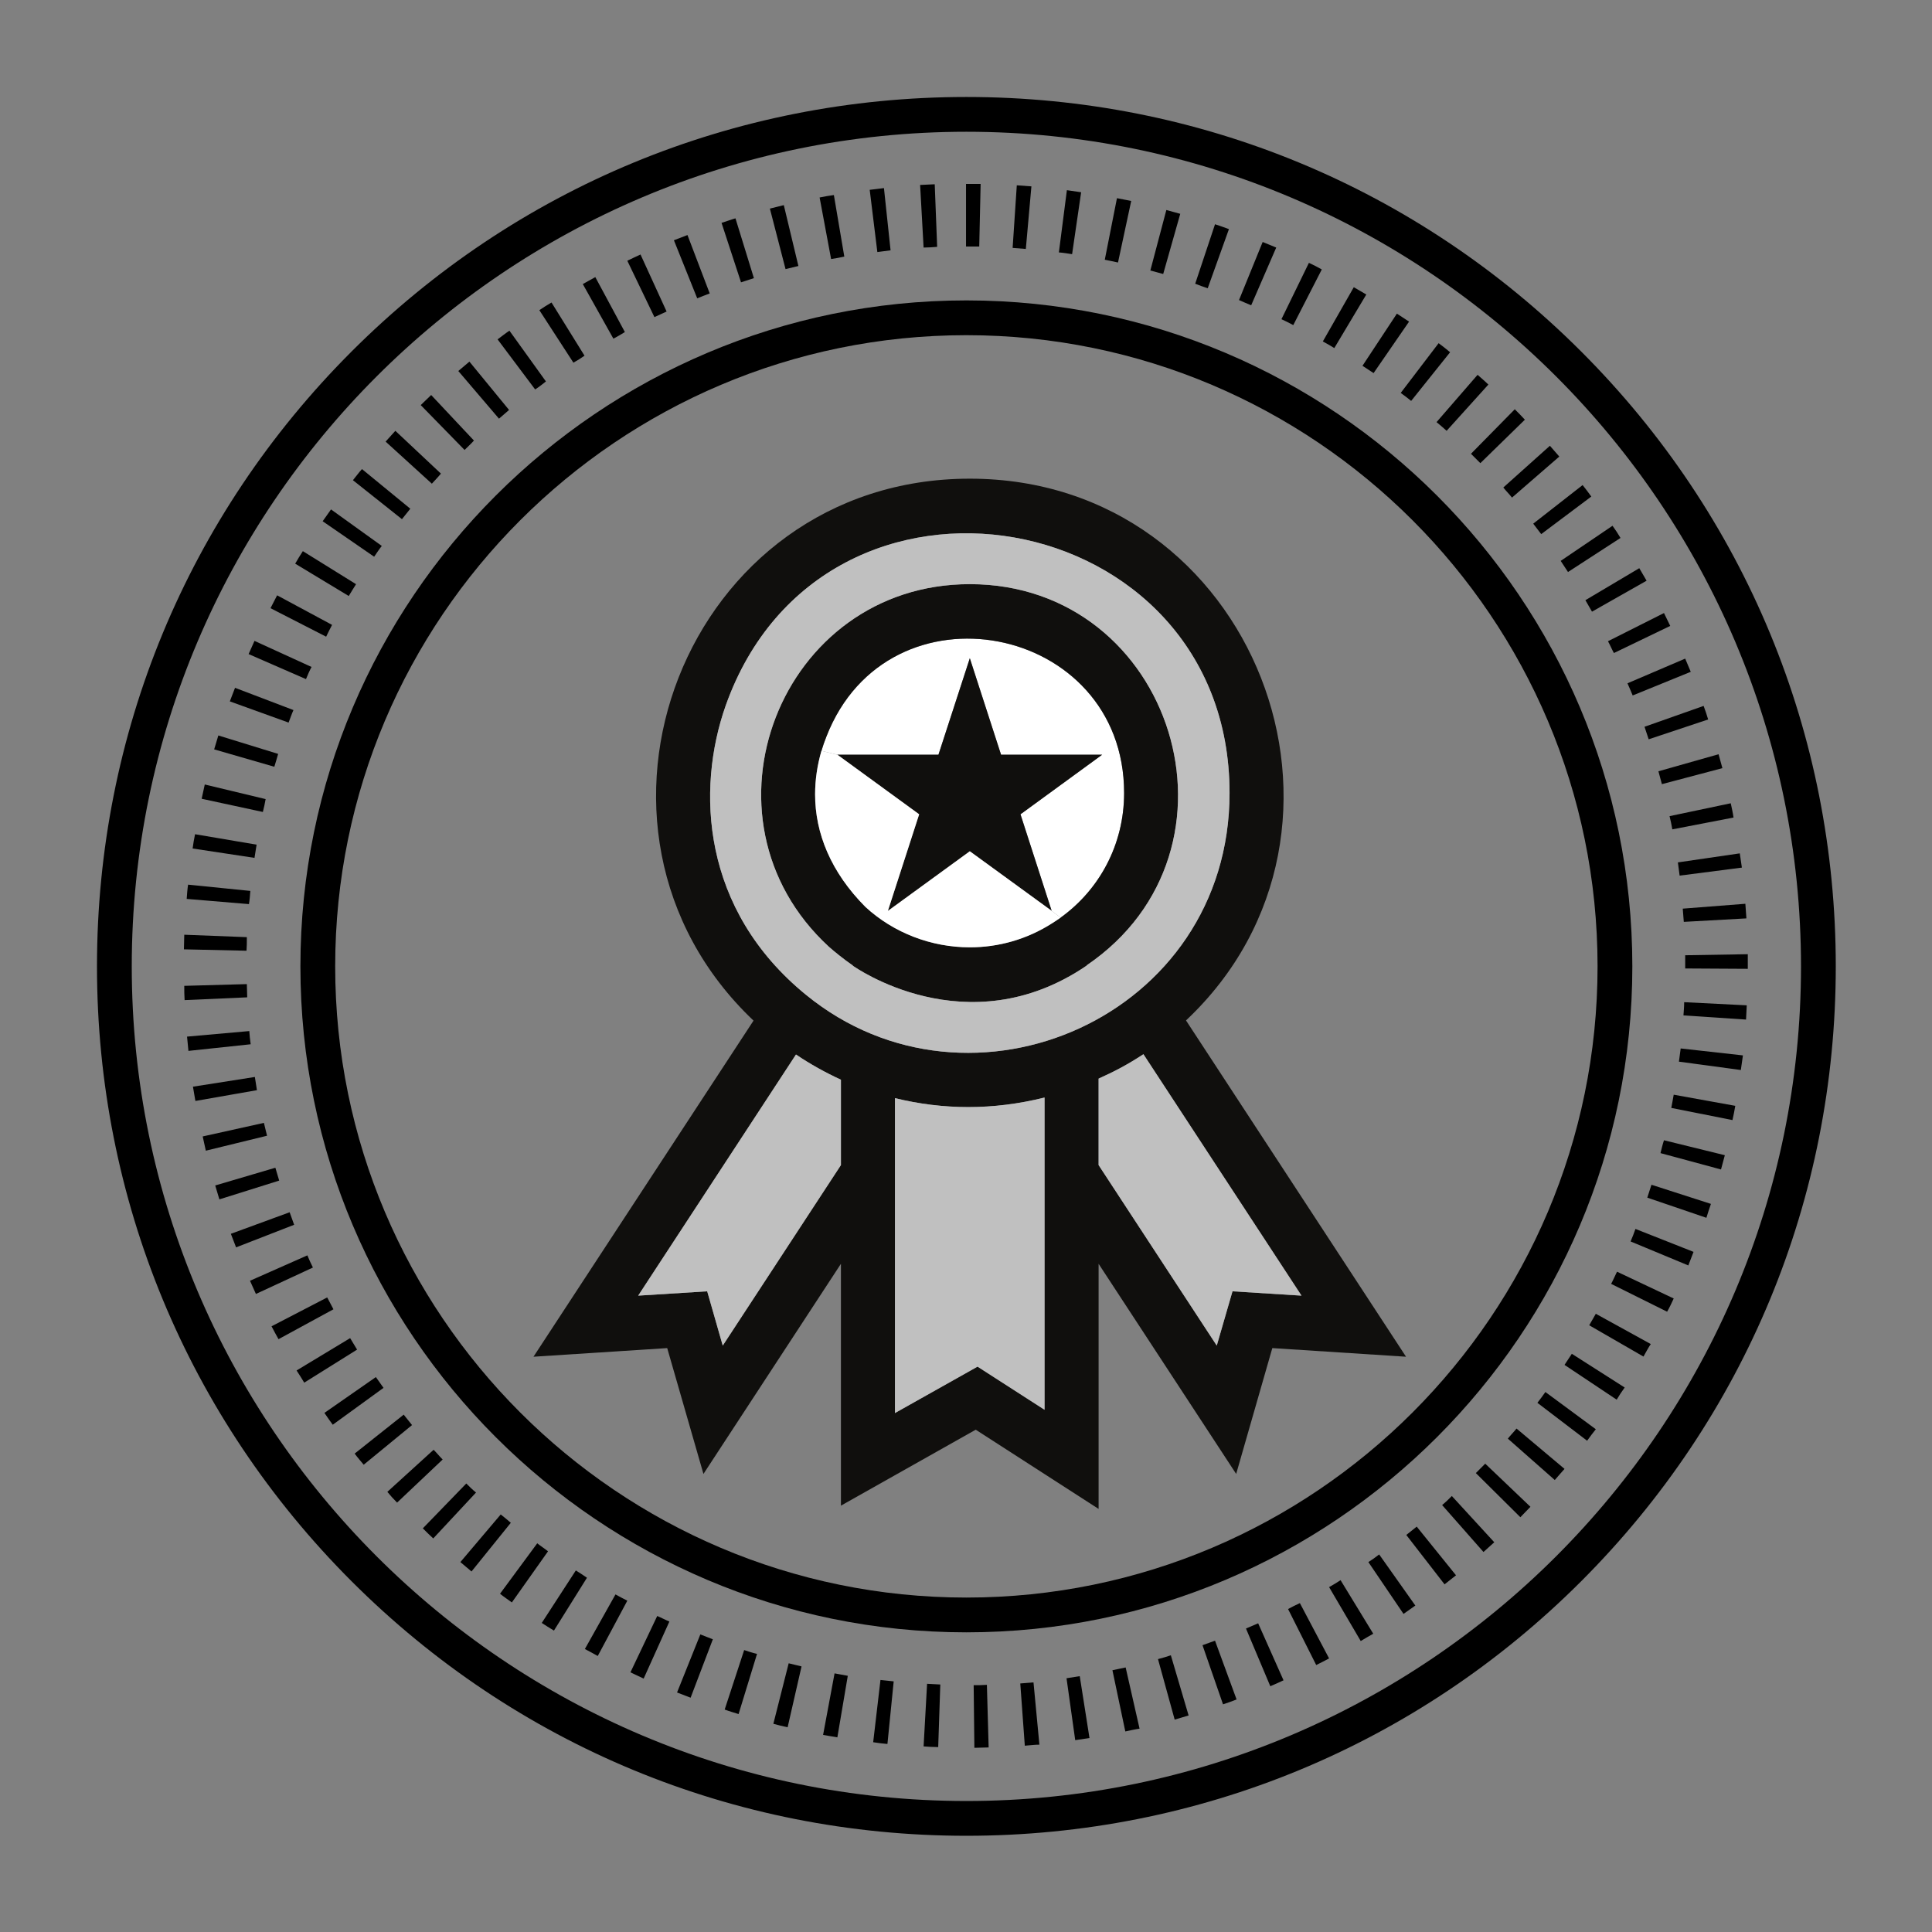 <svg xmlns="http://www.w3.org/2000/svg" xmlns:xlink="http://www.w3.org/1999/xlink" width="500" zoomAndPan="magnify" viewBox="0 0 375 375" height="500" preserveAspectRatio="xMidYMid meet" version="1.0"><rect x="0" y="0" width="375" height="375" fill="#808080" stroke="none"/><defs><clipPath id="e78c826b34"><path d="M 18.824 18.824 L 356.324 18.824 L 356.324 356.324 L 18.824 356.324 Z M 18.824 18.824 " clip-rule="nonzero"/></clipPath><clipPath id="2cc157b943"><path d="M 103 92 L 273 92 L 273 292.867 L 103 292.867 Z M 103 92 " clip-rule="nonzero"/></clipPath></defs><g clip-path="url(#e78c826b34)"><path fill="#000000" d="M 187.574 356.324 C 142.484 356.324 100.094 338.773 68.234 306.914 C 36.371 275.051 18.824 232.664 18.824 187.574 C 18.824 142.484 36.371 100.094 68.234 68.234 C 100.094 36.371 142.484 18.824 187.574 18.824 C 232.664 18.824 275.051 36.371 306.914 68.234 C 338.773 100.094 356.324 142.484 356.324 187.574 C 356.324 232.664 338.773 275.051 306.914 306.914 C 275.051 338.773 232.664 356.324 187.574 356.324 Z M 187.574 25.574 C 98.27 25.574 25.574 98.27 25.574 187.574 C 25.574 276.875 98.27 349.574 187.574 349.574 C 276.875 349.574 349.574 276.875 349.574 187.574 C 349.574 98.27 276.875 25.574 187.574 25.574 Z M 187.574 25.574 " fill-opacity="1" fill-rule="nonzero"/></g><path fill="#000000" d="M 187.574 316.836 C 116.293 316.836 58.309 258.852 58.309 187.574 C 58.309 116.293 116.293 58.309 187.574 58.309 C 258.852 58.309 316.836 116.293 316.836 187.574 C 316.836 258.852 258.852 316.836 187.574 316.836 Z M 187.574 65.059 C 120.004 65.059 65.059 120.004 65.059 187.574 C 65.059 255.141 120.004 310.086 187.574 310.086 C 255.141 310.086 310.086 255.141 310.086 187.574 C 310.086 120.004 255.141 65.059 187.574 65.059 Z M 187.574 65.059 " fill-opacity="1" fill-rule="nonzero"/><path fill="#000000" d="M 189.125 339.246 L 188.988 327.094 C 189.867 327.094 190.746 327.094 191.555 327.027 L 191.895 339.176 C 191.016 339.176 190.07 339.246 189.125 339.246 Z M 182.105 339.109 C 181.16 339.109 180.215 339.043 179.27 338.977 L 179.945 326.824 C 180.824 326.895 181.699 326.895 182.512 326.961 Z M 198.914 338.84 L 198.035 326.758 C 198.914 326.691 199.723 326.621 200.602 326.555 L 201.746 338.637 C 200.801 338.637 199.859 338.773 198.914 338.84 Z M 172.25 338.504 C 171.305 338.434 170.359 338.301 169.484 338.164 L 170.898 326.082 C 171.777 326.148 172.586 326.285 173.465 326.352 Z M 208.699 337.762 L 207.012 325.746 C 207.891 325.609 208.699 325.477 209.578 325.34 L 211.469 337.355 C 210.59 337.488 209.645 337.625 208.699 337.762 Z M 162.531 337.219 C 161.586 337.086 160.707 336.883 159.762 336.746 L 161.988 324.801 C 162.867 324.934 163.676 325.137 164.555 325.273 Z M 218.422 336.074 L 215.922 324.191 C 216.801 323.988 217.609 323.855 218.488 323.652 L 221.188 335.531 C 220.242 335.668 219.363 335.871 218.422 336.074 Z M 152.879 335.262 C 151.934 335.059 151.055 334.859 150.109 334.586 L 153.082 322.844 C 153.891 323.047 154.77 323.246 155.578 323.449 Z M 228.004 333.777 L 224.766 322.031 C 225.574 321.832 226.453 321.559 227.262 321.289 L 230.707 332.969 C 229.762 333.238 228.883 333.508 228.004 333.777 Z M 143.359 332.699 C 142.484 332.426 141.539 332.156 140.66 331.82 L 144.441 320.277 C 145.25 320.547 146.059 320.816 146.938 321.02 Z M 237.387 330.809 L 233.406 319.332 C 234.215 319.062 235.023 318.727 235.836 318.457 L 240.02 329.863 C 239.145 330.199 238.266 330.539 237.387 330.809 Z M 134.047 329.523 C 133.168 329.188 132.289 328.852 131.414 328.512 L 135.934 317.238 C 136.746 317.578 137.555 317.848 138.363 318.184 Z M 246.566 327.297 L 241.844 316.094 C 242.652 315.754 243.395 315.418 244.207 315.082 L 249.133 326.148 C 248.254 326.555 247.379 326.961 246.566 327.297 Z M 124.934 325.812 C 124.055 325.406 123.246 325.004 122.367 324.598 L 127.566 313.664 C 128.375 314 129.117 314.406 129.926 314.742 Z M 255.477 323.18 L 250.012 312.312 C 250.754 311.906 251.562 311.504 252.305 311.164 L 257.977 321.898 C 257.098 322.371 256.289 322.773 255.477 323.18 Z M 116.023 321.426 C 115.211 320.953 114.402 320.547 113.523 320.074 L 119.465 309.477 C 120.207 309.883 120.949 310.289 121.762 310.691 Z M 264.117 318.523 L 257.977 308.059 C 258.719 307.656 259.461 307.184 260.203 306.711 L 266.547 317.105 C 265.672 317.578 264.926 318.051 264.117 318.523 Z M 107.52 316.496 C 106.707 316.023 105.898 315.484 105.156 315.012 L 111.77 304.82 C 112.512 305.293 113.254 305.766 113.93 306.238 Z M 272.422 313.258 L 265.602 303.199 C 266.344 302.727 267.02 302.254 267.695 301.715 L 274.715 311.637 C 273.973 312.176 273.164 312.719 272.422 313.258 Z M 99.352 311.031 C 98.609 310.488 97.797 309.949 97.055 309.344 L 104.277 299.555 C 104.953 300.094 105.695 300.566 106.371 301.109 Z M 280.387 307.52 L 272.961 297.934 C 273.637 297.395 274.309 296.855 274.984 296.316 L 282.613 305.766 C 281.871 306.371 281.129 306.914 280.387 307.52 Z M 91.52 305.023 C 90.777 304.414 90.102 303.809 89.359 303.199 L 97.191 293.953 C 97.863 294.492 98.539 295.031 99.148 295.574 Z M 287.945 301.242 L 279.914 292.129 C 280.586 291.59 281.195 290.984 281.801 290.375 L 290.039 299.352 C 289.363 299.961 288.621 300.637 287.945 301.242 Z M 84.094 298.609 C 83.422 298.004 82.746 297.328 82.07 296.652 L 90.508 287.945 C 91.113 288.551 91.723 289.16 92.398 289.699 Z M 295.102 294.492 L 286.461 285.922 C 287.066 285.312 287.676 284.707 288.281 284.098 L 297.059 292.469 C 296.383 293.145 295.773 293.816 295.102 294.492 Z M 77.074 291.656 C 76.398 290.984 75.793 290.309 75.184 289.566 L 84.164 281.398 C 84.77 282.004 85.309 282.68 85.918 283.289 Z M 301.781 287.27 L 292.672 279.238 C 293.211 278.562 293.816 277.957 294.359 277.281 L 303.672 285.109 C 302.996 285.852 302.391 286.594 301.781 287.27 Z M 70.594 284.301 C 69.988 283.559 69.379 282.883 68.84 282.141 L 78.359 274.582 C 78.898 275.254 79.438 275.93 79.977 276.605 Z M 308.059 279.645 L 298.406 272.285 C 298.949 271.609 299.422 270.934 299.961 270.191 L 309.746 277.414 C 309.141 278.156 308.602 278.898 308.059 279.645 Z M 64.586 276.539 C 64.047 275.797 63.508 275.051 62.969 274.242 L 72.957 267.289 C 73.43 267.965 73.969 268.707 74.441 269.383 Z M 313.797 271.676 L 303.672 264.926 C 304.145 264.184 304.617 263.512 305.09 262.77 L 315.352 269.316 C 314.809 270.059 314.27 270.867 313.797 271.676 Z M 59.051 268.371 C 58.582 267.559 58.039 266.75 57.566 266.008 L 67.961 259.73 C 68.434 260.473 68.84 261.215 69.312 261.957 Z M 318.996 263.309 L 308.465 257.234 C 308.871 256.488 309.344 255.746 309.746 255.004 L 320.414 260.879 C 319.871 261.688 319.469 262.496 318.996 263.309 Z M 54.059 259.934 C 53.586 259.121 53.18 258.312 52.707 257.434 L 63.508 251.832 C 63.914 252.574 64.316 253.387 64.723 254.129 Z M 323.586 254.602 L 312.719 249.199 C 313.121 248.457 313.461 247.648 313.863 246.836 L 324.867 252.035 C 324.461 252.914 324.059 253.789 323.586 254.602 Z M 49.672 251.156 C 49.266 250.281 48.926 249.469 48.523 248.594 L 59.66 243.664 C 59.996 244.477 60.336 245.219 60.738 246.027 Z M 327.703 245.621 L 316.496 240.965 C 316.836 240.156 317.172 239.344 317.441 238.535 L 328.715 242.988 C 328.379 243.867 328.039 244.746 327.703 245.621 Z M 45.824 242.113 C 45.484 241.234 45.148 240.359 44.809 239.48 L 56.219 235.297 C 56.488 236.105 56.824 236.914 57.094 237.727 Z M 331.211 236.375 L 319.738 232.461 C 320.008 231.648 320.277 230.84 320.547 229.961 L 332.09 233.676 C 331.754 234.621 331.484 235.496 331.211 236.375 Z M 42.582 232.797 C 42.312 231.922 42.043 231.043 41.773 230.098 L 53.449 226.656 C 53.719 227.465 53.922 228.344 54.191 229.152 Z M 334.047 226.992 L 322.301 223.82 C 322.504 223.012 322.707 222.133 322.977 221.324 L 334.789 224.227 C 334.52 225.172 334.316 226.047 334.047 226.992 Z M 39.949 223.348 C 39.746 222.469 39.547 221.523 39.344 220.582 L 51.223 217.949 C 51.426 218.758 51.629 219.637 51.832 220.445 Z M 336.273 217.406 L 324.395 215.047 C 324.531 214.234 324.734 213.359 324.867 212.48 L 336.816 214.641 C 336.68 215.52 336.477 216.461 336.273 217.406 Z M 37.926 213.695 C 37.789 212.75 37.586 211.871 37.453 210.926 L 49.469 209.039 C 49.602 209.914 49.738 210.727 49.871 211.602 Z M 337.895 207.688 L 325.879 206.066 C 326.016 205.191 326.082 204.379 326.219 203.504 L 338.301 204.852 C 338.164 205.797 338.031 206.742 337.895 207.688 Z M 36.574 203.977 C 36.508 203.031 36.371 202.086 36.305 201.207 L 48.387 200.129 C 48.457 201.004 48.523 201.816 48.656 202.691 Z M 338.906 197.898 L 326.758 197.09 C 326.824 196.211 326.895 195.402 326.895 194.523 L 339.043 195.133 C 338.977 196.012 338.977 196.957 338.906 197.898 Z M 35.832 194.121 C 35.766 193.176 35.766 192.23 35.766 191.352 L 47.914 191.016 C 47.914 191.895 47.984 192.77 47.984 193.582 Z M 339.246 188.047 L 327.094 187.977 L 327.094 187.438 C 327.094 186.762 327.094 186.086 327.094 185.414 L 339.246 185.211 C 339.246 185.953 339.246 186.695 339.246 187.438 Z M 47.848 184.535 L 35.699 184.266 C 35.699 183.32 35.766 182.375 35.766 181.43 L 47.914 181.902 C 47.914 182.848 47.914 183.727 47.848 184.535 Z M 326.824 178.934 C 326.758 178.055 326.691 177.176 326.621 176.367 L 338.773 175.422 C 338.84 176.367 338.906 177.312 338.977 178.258 Z M 48.32 175.488 L 36.238 174.477 C 36.305 173.531 36.371 172.586 36.508 171.711 L 48.59 172.926 C 48.523 173.801 48.457 174.68 48.32 175.488 Z M 326.016 169.957 C 325.879 169.078 325.812 168.27 325.676 167.391 L 337.691 165.637 C 337.828 166.582 337.961 167.457 338.098 168.402 Z M 49.398 166.512 L 37.387 164.691 C 37.52 163.746 37.656 162.867 37.859 161.922 L 49.805 163.949 C 49.672 164.824 49.535 165.703 49.398 166.512 Z M 324.598 160.977 C 324.461 160.102 324.262 159.289 324.059 158.414 L 335.938 155.914 C 336.141 156.859 336.344 157.738 336.477 158.684 Z M 51.02 157.602 L 39.141 155.039 C 39.344 154.094 39.547 153.215 39.746 152.27 L 51.559 155.105 C 51.426 155.914 51.223 156.793 51.02 157.602 Z M 322.574 152.203 C 322.371 151.395 322.102 150.516 321.898 149.707 L 333.574 146.398 C 333.844 147.273 334.047 148.219 334.316 149.098 Z M 53.246 148.828 L 41.57 145.453 C 41.84 144.574 42.109 143.629 42.379 142.754 L 53.988 146.332 C 53.719 147.207 53.52 148.02 53.246 148.828 Z M 320.008 143.496 C 319.738 142.684 319.469 141.875 319.199 141.066 L 330.672 137.016 C 331.012 137.895 331.281 138.77 331.551 139.648 Z M 56.016 140.254 L 44.609 136.137 C 44.945 135.262 45.281 134.383 45.621 133.504 L 56.961 137.824 C 56.621 138.566 56.352 139.379 56.016 140.254 Z M 316.902 134.988 C 316.566 134.18 316.227 133.371 315.891 132.629 L 327.094 127.836 C 327.434 128.711 327.836 129.523 328.176 130.398 Z M 59.391 131.816 L 48.254 126.957 C 48.656 126.082 48.996 125.27 49.398 124.395 L 60.469 129.457 C 60.066 130.199 59.727 131.008 59.391 131.816 Z M 313.258 126.754 C 312.852 126.012 312.516 125.203 312.109 124.461 L 322.977 118.992 C 323.383 119.801 323.789 120.68 324.191 121.488 Z M 63.305 123.582 L 52.504 118.047 C 52.91 117.238 53.383 116.359 53.789 115.551 L 64.453 121.289 C 64.047 122.098 63.645 122.84 63.305 123.582 Z M 309.004 118.723 C 308.602 117.98 308.129 117.238 307.723 116.496 L 318.184 110.285 C 318.656 111.094 319.129 111.906 319.602 112.715 Z M 67.691 115.684 L 57.297 109.406 C 57.77 108.598 58.242 107.789 58.781 106.977 L 69.109 113.391 C 68.57 114.199 68.164 114.941 67.691 115.684 Z M 304.348 111.027 C 303.875 110.285 303.402 109.609 302.93 108.867 L 312.988 102.051 C 313.527 102.793 314.066 103.602 314.539 104.414 Z M 72.621 108.059 L 62.629 101.172 C 63.172 100.43 63.711 99.621 64.25 98.879 L 74.105 105.965 C 73.566 106.641 73.094 107.383 72.621 108.059 Z M 299.148 103.672 C 298.609 102.996 298.137 102.32 297.598 101.645 L 307.184 94.152 C 307.789 94.895 308.332 95.637 308.871 96.379 Z M 78.02 100.77 L 68.504 93.207 C 69.109 92.465 69.648 91.723 70.258 91.047 L 79.641 98.742 C 79.102 99.418 78.559 100.094 78.02 100.77 Z M 293.48 96.582 C 292.941 95.906 292.332 95.301 291.793 94.625 L 300.836 86.523 C 301.445 87.199 302.051 87.941 302.66 88.617 Z M 83.824 93.883 L 74.848 85.715 C 75.457 85.039 76.129 84.297 76.738 83.621 L 85.582 91.926 C 85.039 92.602 84.434 93.207 83.824 93.883 Z M 287.336 89.898 C 286.73 89.293 286.121 88.684 285.516 88.078 L 294.02 79.438 C 294.695 80.113 295.371 80.789 295.977 81.461 Z M 90.172 87.336 L 81.664 78.629 C 82.34 77.953 83.016 77.344 83.691 76.672 L 91.992 85.512 C 91.387 86.188 90.777 86.727 90.172 87.336 Z M 280.789 83.621 C 280.113 83.016 279.508 82.477 278.832 81.934 L 286.797 72.754 C 287.473 73.363 288.215 73.969 288.891 74.645 Z M 96.852 81.262 L 88.957 72.012 C 89.699 71.406 90.371 70.797 91.113 70.191 L 98.809 79.574 C 98.137 80.18 97.461 80.719 96.852 81.262 Z M 273.906 77.816 C 273.23 77.277 272.555 76.738 271.879 76.266 L 279.238 66.613 C 279.98 67.152 280.723 67.762 281.465 68.367 Z M 103.871 75.59 L 96.582 65.871 C 97.324 65.332 98.066 64.723 98.879 64.184 L 105.965 74.039 C 105.289 74.578 104.613 75.117 103.871 75.59 Z M 266.613 72.418 C 265.871 71.945 265.199 71.473 264.457 71 L 271.137 60.875 C 271.949 61.414 272.691 61.887 273.5 62.426 Z M 111.297 70.395 L 104.684 60.199 C 105.492 59.66 106.234 59.188 107.047 58.715 L 113.457 69.043 C 112.781 69.516 112.039 69.988 111.297 70.395 Z M 258.988 67.559 C 258.246 67.086 257.504 66.68 256.762 66.273 L 262.77 55.746 C 263.578 56.219 264.387 56.691 265.199 57.164 Z M 119.059 65.734 L 113.121 55.137 C 113.93 54.664 114.738 54.262 115.551 53.789 L 121.289 64.453 C 120.547 64.926 119.801 65.332 119.059 65.734 Z M 251.023 63.102 C 250.281 62.699 249.469 62.293 248.727 61.957 L 254.059 51.02 C 254.938 51.426 255.746 51.832 256.559 52.301 Z M 127.023 61.551 L 121.762 50.613 C 122.57 50.211 123.449 49.805 124.324 49.398 L 129.387 60.469 C 128.578 60.809 127.836 61.211 127.023 61.551 Z M 242.855 59.254 C 242.047 58.918 241.234 58.582 240.492 58.242 L 245.082 46.969 C 245.961 47.309 246.836 47.711 247.715 48.051 Z M 135.328 57.906 L 130.805 46.633 C 131.684 46.297 132.559 45.957 133.438 45.621 L 137.758 56.961 C 136.879 57.297 136.137 57.566 135.328 57.906 Z M 234.418 55.949 C 233.609 55.676 232.797 55.406 231.988 55.07 L 235.836 43.527 C 236.711 43.797 237.59 44.137 238.535 44.473 Z M 143.832 54.801 L 140.051 43.258 C 140.93 42.988 141.809 42.648 142.754 42.379 L 146.332 53.988 C 145.453 54.262 144.645 54.531 143.832 54.801 Z M 225.777 53.18 C 224.969 52.977 224.09 52.707 223.281 52.504 L 226.387 40.762 C 227.262 41.031 228.207 41.234 229.086 41.504 Z M 152.473 52.234 L 149.434 40.488 C 150.312 40.289 151.258 40.02 152.137 39.816 L 154.969 51.629 C 154.16 51.832 153.352 52.031 152.473 52.234 Z M 217.004 50.953 C 216.191 50.75 215.316 50.613 214.438 50.414 L 216.801 38.465 C 217.746 38.668 218.621 38.801 219.566 39.004 Z M 161.316 50.277 L 159.086 38.332 C 160.031 38.129 160.91 37.992 161.855 37.859 L 163.879 49.805 C 163.004 50.008 162.191 50.145 161.316 50.277 Z M 208.094 49.332 C 207.215 49.199 206.406 49.062 205.527 48.996 L 207.082 36.914 C 208.023 37.047 208.969 37.184 209.848 37.316 Z M 170.293 48.926 L 168.809 36.844 C 169.754 36.711 170.699 36.645 171.574 36.508 L 172.859 48.59 C 171.98 48.727 171.102 48.793 170.293 48.926 Z M 199.113 48.32 C 198.238 48.254 197.426 48.184 196.551 48.117 L 197.359 35.969 C 198.305 36.035 199.25 36.102 200.195 36.172 Z M 179.27 48.051 L 178.594 35.898 C 179.539 35.832 180.484 35.832 181.43 35.766 L 181.902 47.914 C 181.023 47.984 180.148 48.051 179.27 48.051 Z M 190.07 47.848 C 189.191 47.848 188.316 47.848 187.504 47.848 L 187.504 35.699 C 188.449 35.699 189.395 35.699 190.34 35.699 Z M 190.07 47.848 " fill-opacity="1" fill-rule="nonzero"/><g clip-path="url(#2cc157b943)"><path fill="#100f0d" d="M 163.223 226.141 L 163.223 209.57 C 160.223 208.188 157.285 206.566 154.5 204.68 L 123.871 251.484 L 137.266 250.641 L 140.285 261.18 Z M 156.441 193.094 C 188.395 219.211 238.656 197.352 238.656 153.914 C 238.656 97.68 159.84 83.574 140.859 136.945 C 135.109 153.246 136.152 176.547 156.441 193.094 Z M 202.746 273.637 L 202.746 213.031 C 192.68 215.539 183.031 215.422 173.711 213.148 L 173.711 274.27 L 189.738 265.262 Z M 252.621 251.484 L 221.938 204.621 C 218.75 206.719 216.176 208.035 213.238 209.359 L 213.238 226.141 L 236.172 261.18 L 239.227 250.641 Z M 230.203 198.066 L 272.91 263.34 L 246.957 261.664 L 239.941 286.09 L 213.238 245.305 L 213.238 292.879 L 189.387 277.504 L 163.223 292.246 L 163.223 245.305 L 136.539 286.09 L 129.504 261.664 L 103.547 263.34 L 146.258 198.102 C 106.895 160.75 132.863 92.91 188.242 92.91 C 243.594 92.91 269.621 160.961 230.203 198.066 " fill-opacity="1" fill-rule="nonzero"/></g><path fill="#c0c0c0" d="M 221.938 204.621 L 252.621 251.484 L 239.227 250.641 L 236.172 261.18 L 213.238 226.141 L 213.238 209.359 C 216.176 208.035 218.75 206.719 221.938 204.621 " fill-opacity="1" fill-rule="nonzero"/><path fill="#ffffff" d="M 218.191 153.914 C 218.191 164.059 213.273 172.793 205.871 178.105 L 204.129 176.793 L 198.074 158.055 L 213.93 146.488 L 194.305 146.488 L 188.242 127.762 L 182.152 146.488 L 162.531 146.488 L 159.441 145.738 C 159.711 144.812 160.035 143.91 160.398 142.984 C 172.41 112.094 218.191 121.008 218.191 153.914 " fill-opacity="1" fill-rule="nonzero"/><path fill="#100f0d" d="M 213.93 146.488 L 198.074 158.055 L 204.129 176.793 L 188.242 165.23 L 172.332 176.816 L 178.406 158.055 L 162.531 146.488 L 182.152 146.488 L 188.242 127.762 L 194.305 146.488 L 213.93 146.488 " fill-opacity="1" fill-rule="nonzero"/><path fill="#100f0d" d="M 205.871 178.105 C 213.273 172.793 218.191 164.059 218.191 153.914 C 218.191 121.008 172.41 112.094 160.398 142.984 C 160.035 143.91 159.711 144.812 159.441 145.738 C 158.633 148.531 158.211 151.355 158.211 154.184 C 158.211 161.711 161.266 169.289 167.988 176.043 C 173.465 181.086 180.781 183.875 188.242 183.875 C 193.73 183.875 199.305 182.375 204.34 179.125 C 204.844 178.797 205.359 178.469 205.871 178.105 Z M 188.242 113.383 C 227.777 113.383 243.898 164.961 210.906 187.383 L 210.93 187.418 C 187.68 203.273 165.668 187.535 165.527 187.441 L 165.551 187.418 C 163.844 186.246 161.805 184.59 160.879 183.758 C 133.754 158.781 151.434 113.383 188.242 113.383 " fill-opacity="1" fill-rule="nonzero"/><path fill="#ffffff" d="M 205.871 178.105 C 205.359 178.469 204.844 178.797 204.34 179.125 C 199.305 182.375 193.73 183.875 188.242 183.875 C 180.781 183.875 173.465 181.086 167.988 176.043 C 161.266 169.289 158.211 161.711 158.211 154.184 C 158.211 151.355 158.633 148.531 159.441 145.738 L 162.531 146.488 L 178.406 158.055 L 172.332 176.816 L 188.242 165.23 L 204.129 176.793 L 205.871 178.105 " fill-opacity="1" fill-rule="nonzero"/><path fill="#c0c0c0" d="M 202.746 213.031 L 202.746 273.637 L 189.738 265.262 L 173.711 274.27 L 173.711 213.148 C 183.031 215.422 192.68 215.539 202.746 213.031 " fill-opacity="1" fill-rule="nonzero"/><path fill="#c0c0c0" d="M 210.906 187.383 C 243.898 164.961 227.777 113.383 188.242 113.383 C 151.434 113.383 133.754 158.781 160.879 183.758 C 161.805 184.59 163.844 186.246 165.551 187.418 L 165.527 187.441 C 165.668 187.535 187.68 203.273 210.93 187.418 Z M 238.656 153.914 C 238.656 197.352 188.395 219.211 156.441 193.094 C 136.152 176.547 135.109 153.246 140.859 136.945 C 159.84 83.574 238.656 97.68 238.656 153.914 " fill-opacity="1" fill-rule="nonzero"/><path fill="#c0c0c0" d="M 163.223 209.57 L 163.223 226.141 L 140.285 261.18 L 137.266 250.641 L 123.871 251.484 L 154.5 204.68 C 157.285 206.566 160.223 208.188 163.223 209.57 " fill-opacity="1" fill-rule="nonzero"/></svg>